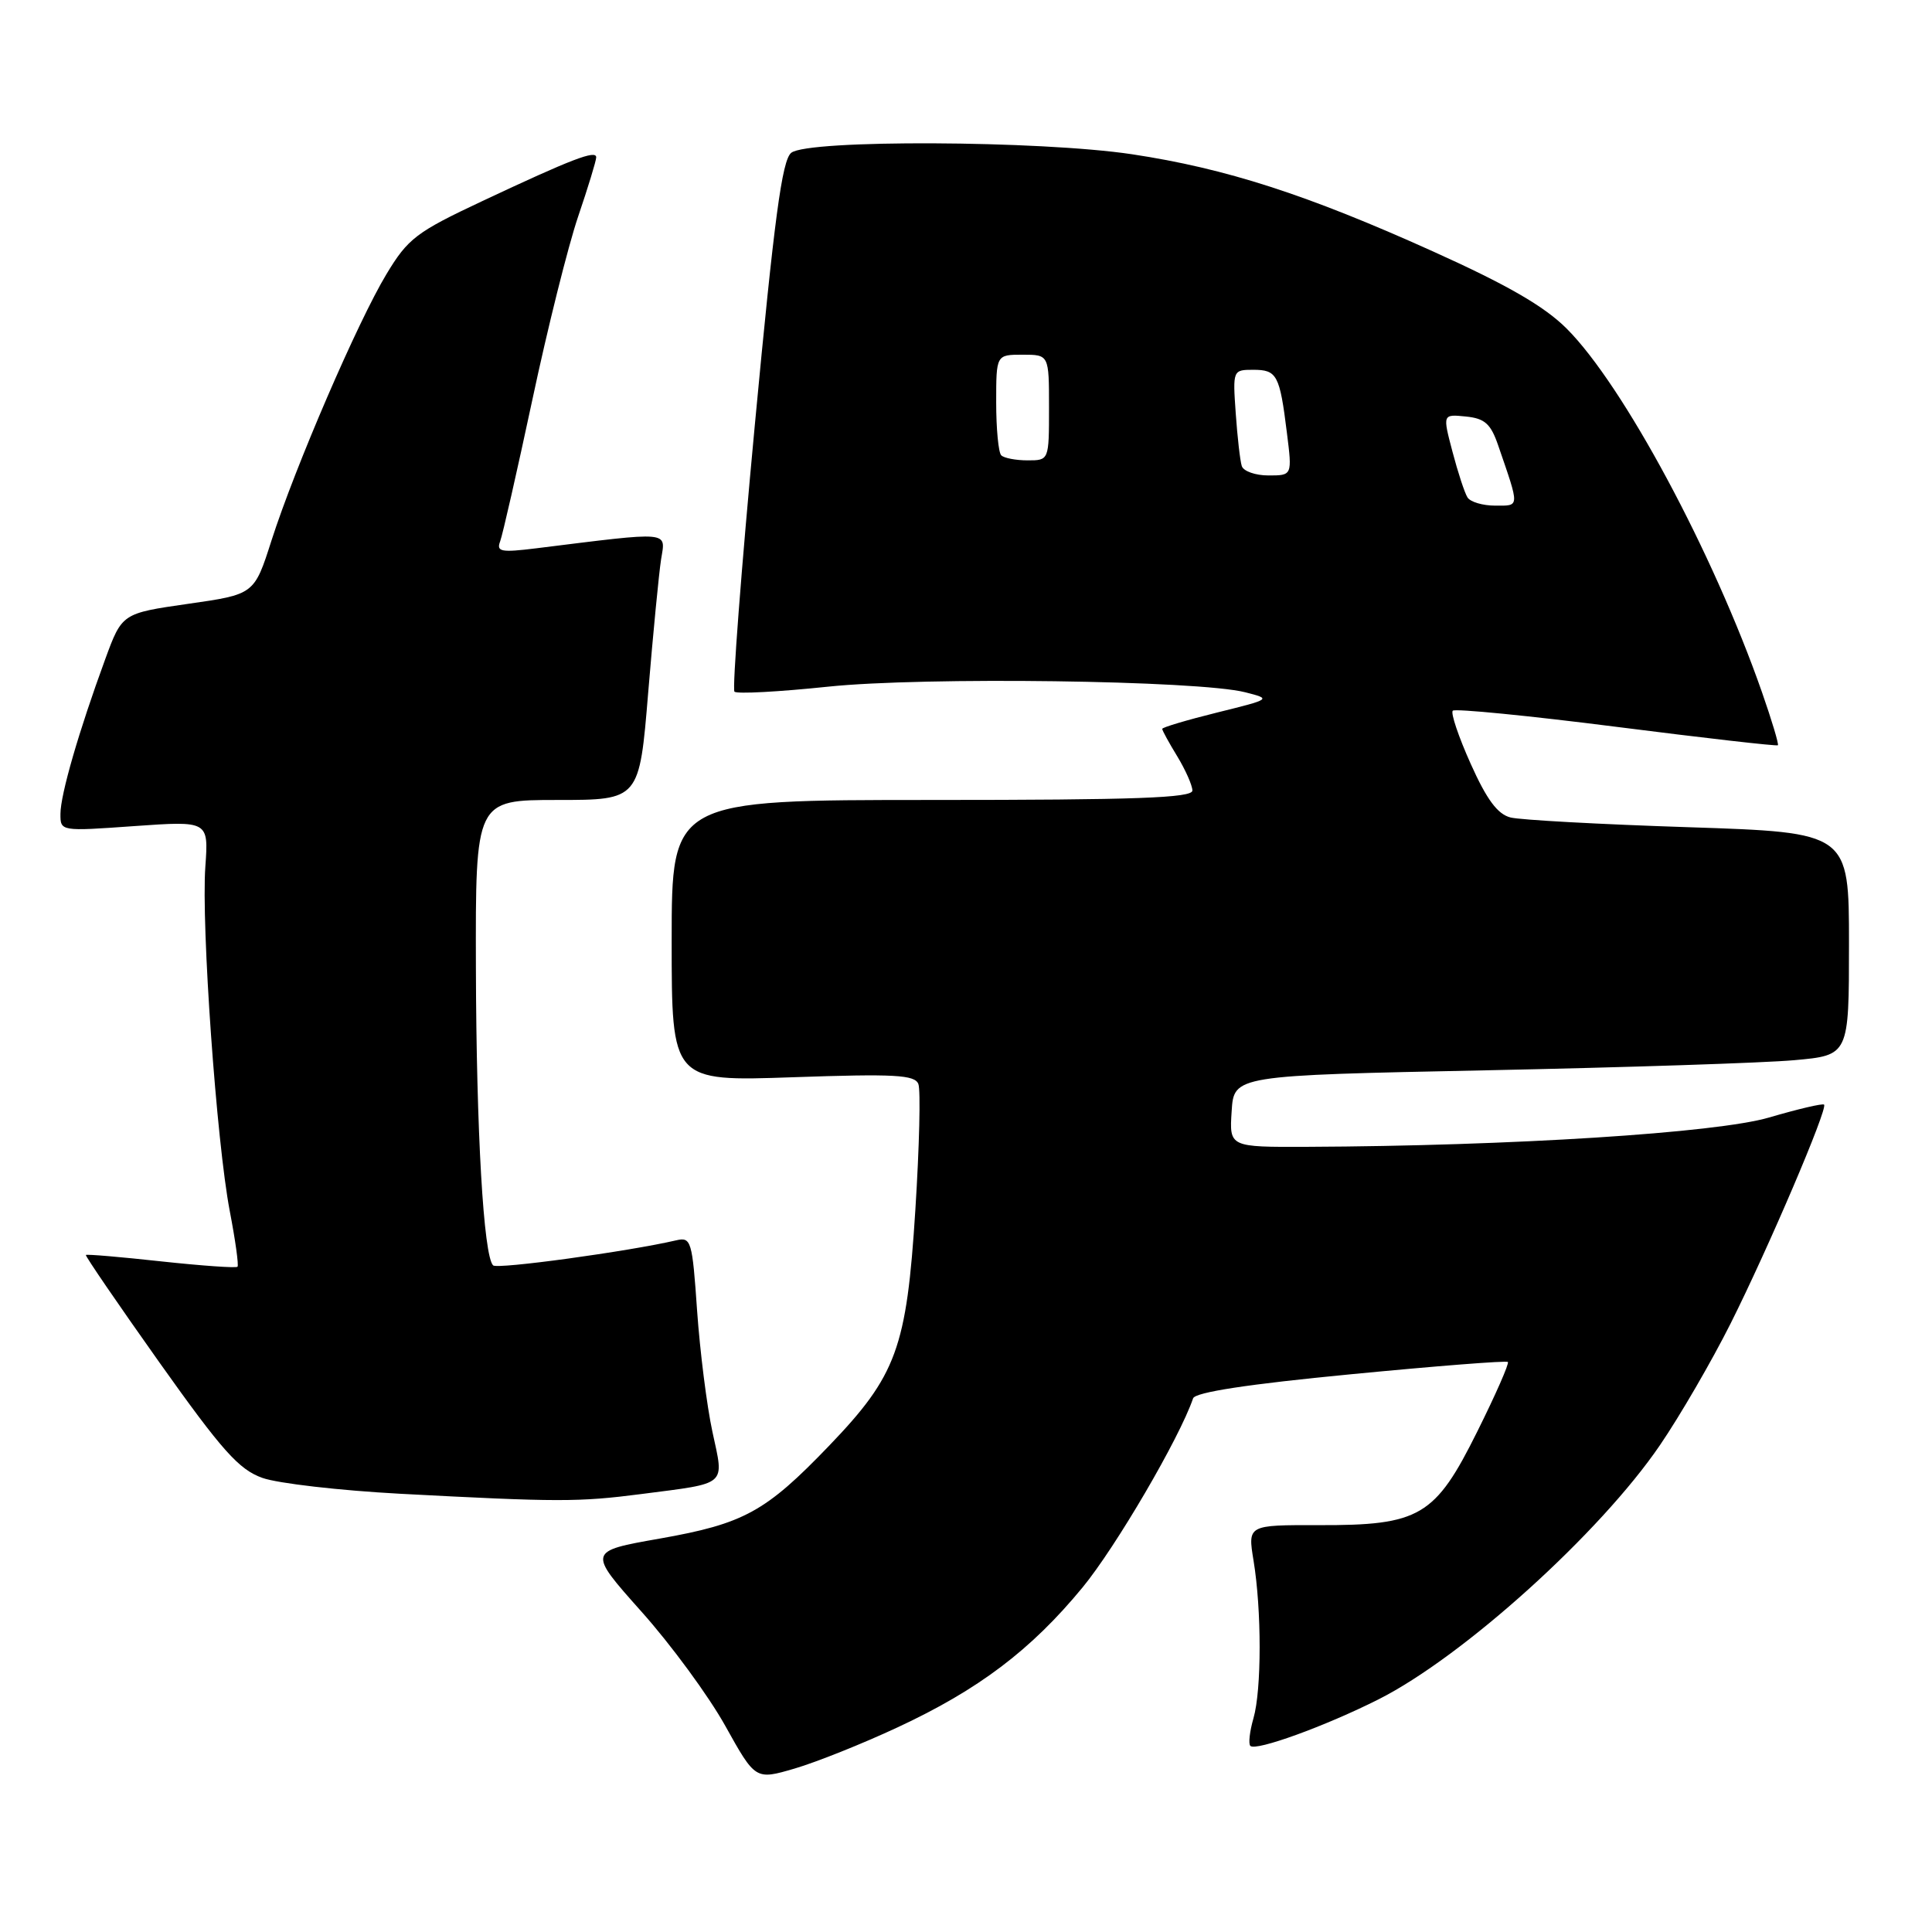 <?xml version="1.0" encoding="UTF-8" standalone="no"?>
<!DOCTYPE svg PUBLIC "-//W3C//DTD SVG 1.1//EN" "http://www.w3.org/Graphics/SVG/1.1/DTD/svg11.dtd" >
<svg xmlns="http://www.w3.org/2000/svg" xmlns:xlink="http://www.w3.org/1999/xlink" version="1.1" viewBox="0 0 256 256">
 <g >
 <path fill="currentColor"
d=" M 118.94 228.88 C 129.66 223.89 136.61 218.64 143.43 210.36 C 147.84 205.01 156.29 190.56 158.09 185.29 C 158.36 184.48 165.37 183.41 178.97 182.10 C 190.24 181.01 199.61 180.27 199.80 180.47 C 200.00 180.66 198.18 184.80 195.76 189.66 C 190.16 200.94 188.15 202.13 174.71 202.09 C 165.33 202.07 165.33 202.07 166.10 206.78 C 167.18 213.34 167.18 223.90 166.09 227.68 C 165.59 229.42 165.40 231.07 165.68 231.34 C 166.40 232.07 175.63 228.72 182.67 225.17 C 193.90 219.50 212.03 203.12 219.96 191.48 C 222.59 187.63 226.80 180.38 229.31 175.38 C 234.31 165.41 242.22 146.89 241.70 146.37 C 241.52 146.18 238.25 146.95 234.43 148.07 C 227.47 150.12 200.23 151.85 173.20 151.96 C 162.89 152.00 162.89 152.00 163.20 147.25 C 163.50 142.50 163.50 142.50 197.00 141.82 C 215.43 141.44 233.76 140.84 237.75 140.48 C 245.00 139.83 245.00 139.83 245.00 125.07 C 245.00 110.31 245.00 110.31 223.75 109.61 C 212.06 109.23 201.44 108.65 200.15 108.32 C 198.44 107.89 197.00 105.95 194.88 101.22 C 193.27 97.64 192.20 94.47 192.50 94.17 C 192.80 93.87 202.56 94.83 214.19 96.31 C 225.81 97.79 235.44 98.89 235.58 98.75 C 235.72 98.61 234.77 95.43 233.46 91.69 C 226.98 73.17 215.09 51.04 207.60 43.55 C 204.63 40.58 199.74 37.76 189.87 33.31 C 173.18 25.78 162.45 22.32 150.00 20.44 C 137.81 18.61 107.03 18.47 104.84 20.25 C 103.62 21.23 102.59 28.97 100.02 56.29 C 98.22 75.43 97.01 91.34 97.32 91.65 C 97.64 91.97 103.20 91.67 109.70 90.99 C 122.38 89.66 158.79 90.15 165.00 91.73 C 168.49 92.62 168.48 92.63 161.25 94.42 C 157.26 95.41 154.00 96.38 154.00 96.58 C 154.00 96.79 154.90 98.43 156.00 100.23 C 157.09 102.03 157.99 104.06 158.00 104.75 C 158.00 105.73 150.44 106.00 123.50 106.00 C 89.00 106.00 89.00 106.00 89.00 124.65 C 89.00 143.30 89.00 143.30 105.07 142.74 C 118.57 142.27 121.22 142.42 121.69 143.64 C 122.00 144.44 121.82 151.94 121.29 160.30 C 120.13 178.64 118.81 182.25 109.84 191.59 C 101.44 200.33 98.58 201.90 87.42 203.87 C 77.87 205.55 77.87 205.55 84.98 213.53 C 88.90 217.91 93.90 224.73 96.10 228.68 C 100.10 235.86 100.10 235.86 105.30 234.34 C 108.16 233.50 114.30 231.05 118.94 228.88 Z  M 84.96 197.97 C 96.55 196.47 95.96 196.98 94.40 189.72 C 93.66 186.30 92.75 179.08 92.37 173.68 C 91.73 164.38 91.58 163.89 89.60 164.35 C 83.24 165.83 65.87 168.21 65.34 167.67 C 64.07 166.41 63.12 149.97 63.06 128.25 C 63.00 106.00 63.00 106.00 73.86 106.00 C 84.72 106.00 84.72 106.00 85.89 91.75 C 86.54 83.91 87.31 75.97 87.60 74.10 C 88.20 70.34 89.10 70.41 71.08 72.65 C 66.39 73.23 65.75 73.11 66.27 71.74 C 66.60 70.87 68.52 62.42 70.54 52.97 C 72.55 43.51 75.28 32.60 76.60 28.71 C 77.92 24.83 79.00 21.29 79.00 20.85 C 79.00 19.83 75.79 21.06 63.92 26.64 C 55.17 30.75 54.06 31.59 51.21 36.32 C 47.41 42.61 39.10 61.87 35.97 71.63 C 33.69 78.76 33.69 78.76 24.93 80.01 C 16.17 81.27 16.17 81.27 13.93 87.38 C 10.44 96.90 8.02 105.27 8.01 107.83 C 8.00 110.16 8.00 110.16 17.82 109.46 C 27.64 108.77 27.64 108.77 27.21 114.83 C 26.65 122.56 28.69 151.34 30.45 160.50 C 31.19 164.35 31.65 167.66 31.47 167.85 C 31.28 168.04 26.74 167.72 21.36 167.14 C 15.99 166.55 11.50 166.17 11.38 166.29 C 11.26 166.40 15.64 172.80 21.10 180.50 C 29.43 192.23 31.65 194.72 34.77 195.83 C 36.82 196.56 45.02 197.50 53.00 197.93 C 73.94 199.04 76.68 199.04 84.96 197.97 Z  M 194.45 65.91 C 194.07 65.31 193.18 62.59 192.46 59.85 C 191.15 54.88 191.15 54.88 194.23 55.19 C 196.74 55.44 197.53 56.15 198.51 59.00 C 201.39 67.37 201.40 67.00 198.13 67.00 C 196.47 67.00 194.82 66.51 194.45 65.91 Z  M 164.54 61.75 C 164.32 61.06 163.96 57.91 163.74 54.75 C 163.34 49.06 163.36 49.00 166.06 49.00 C 169.21 49.00 169.57 49.67 170.52 57.34 C 171.23 63.00 171.23 63.00 168.08 63.00 C 166.35 63.00 164.76 62.44 164.54 61.75 Z  M 132.67 60.33 C 132.30 59.97 132.00 56.82 132.00 53.33 C 132.00 47.00 132.00 47.00 135.50 47.00 C 139.00 47.00 139.00 47.00 139.00 54.00 C 139.00 61.00 139.00 61.00 136.17 61.00 C 134.61 61.00 133.03 60.70 132.67 60.33 Z "/>
</g>
</svg>